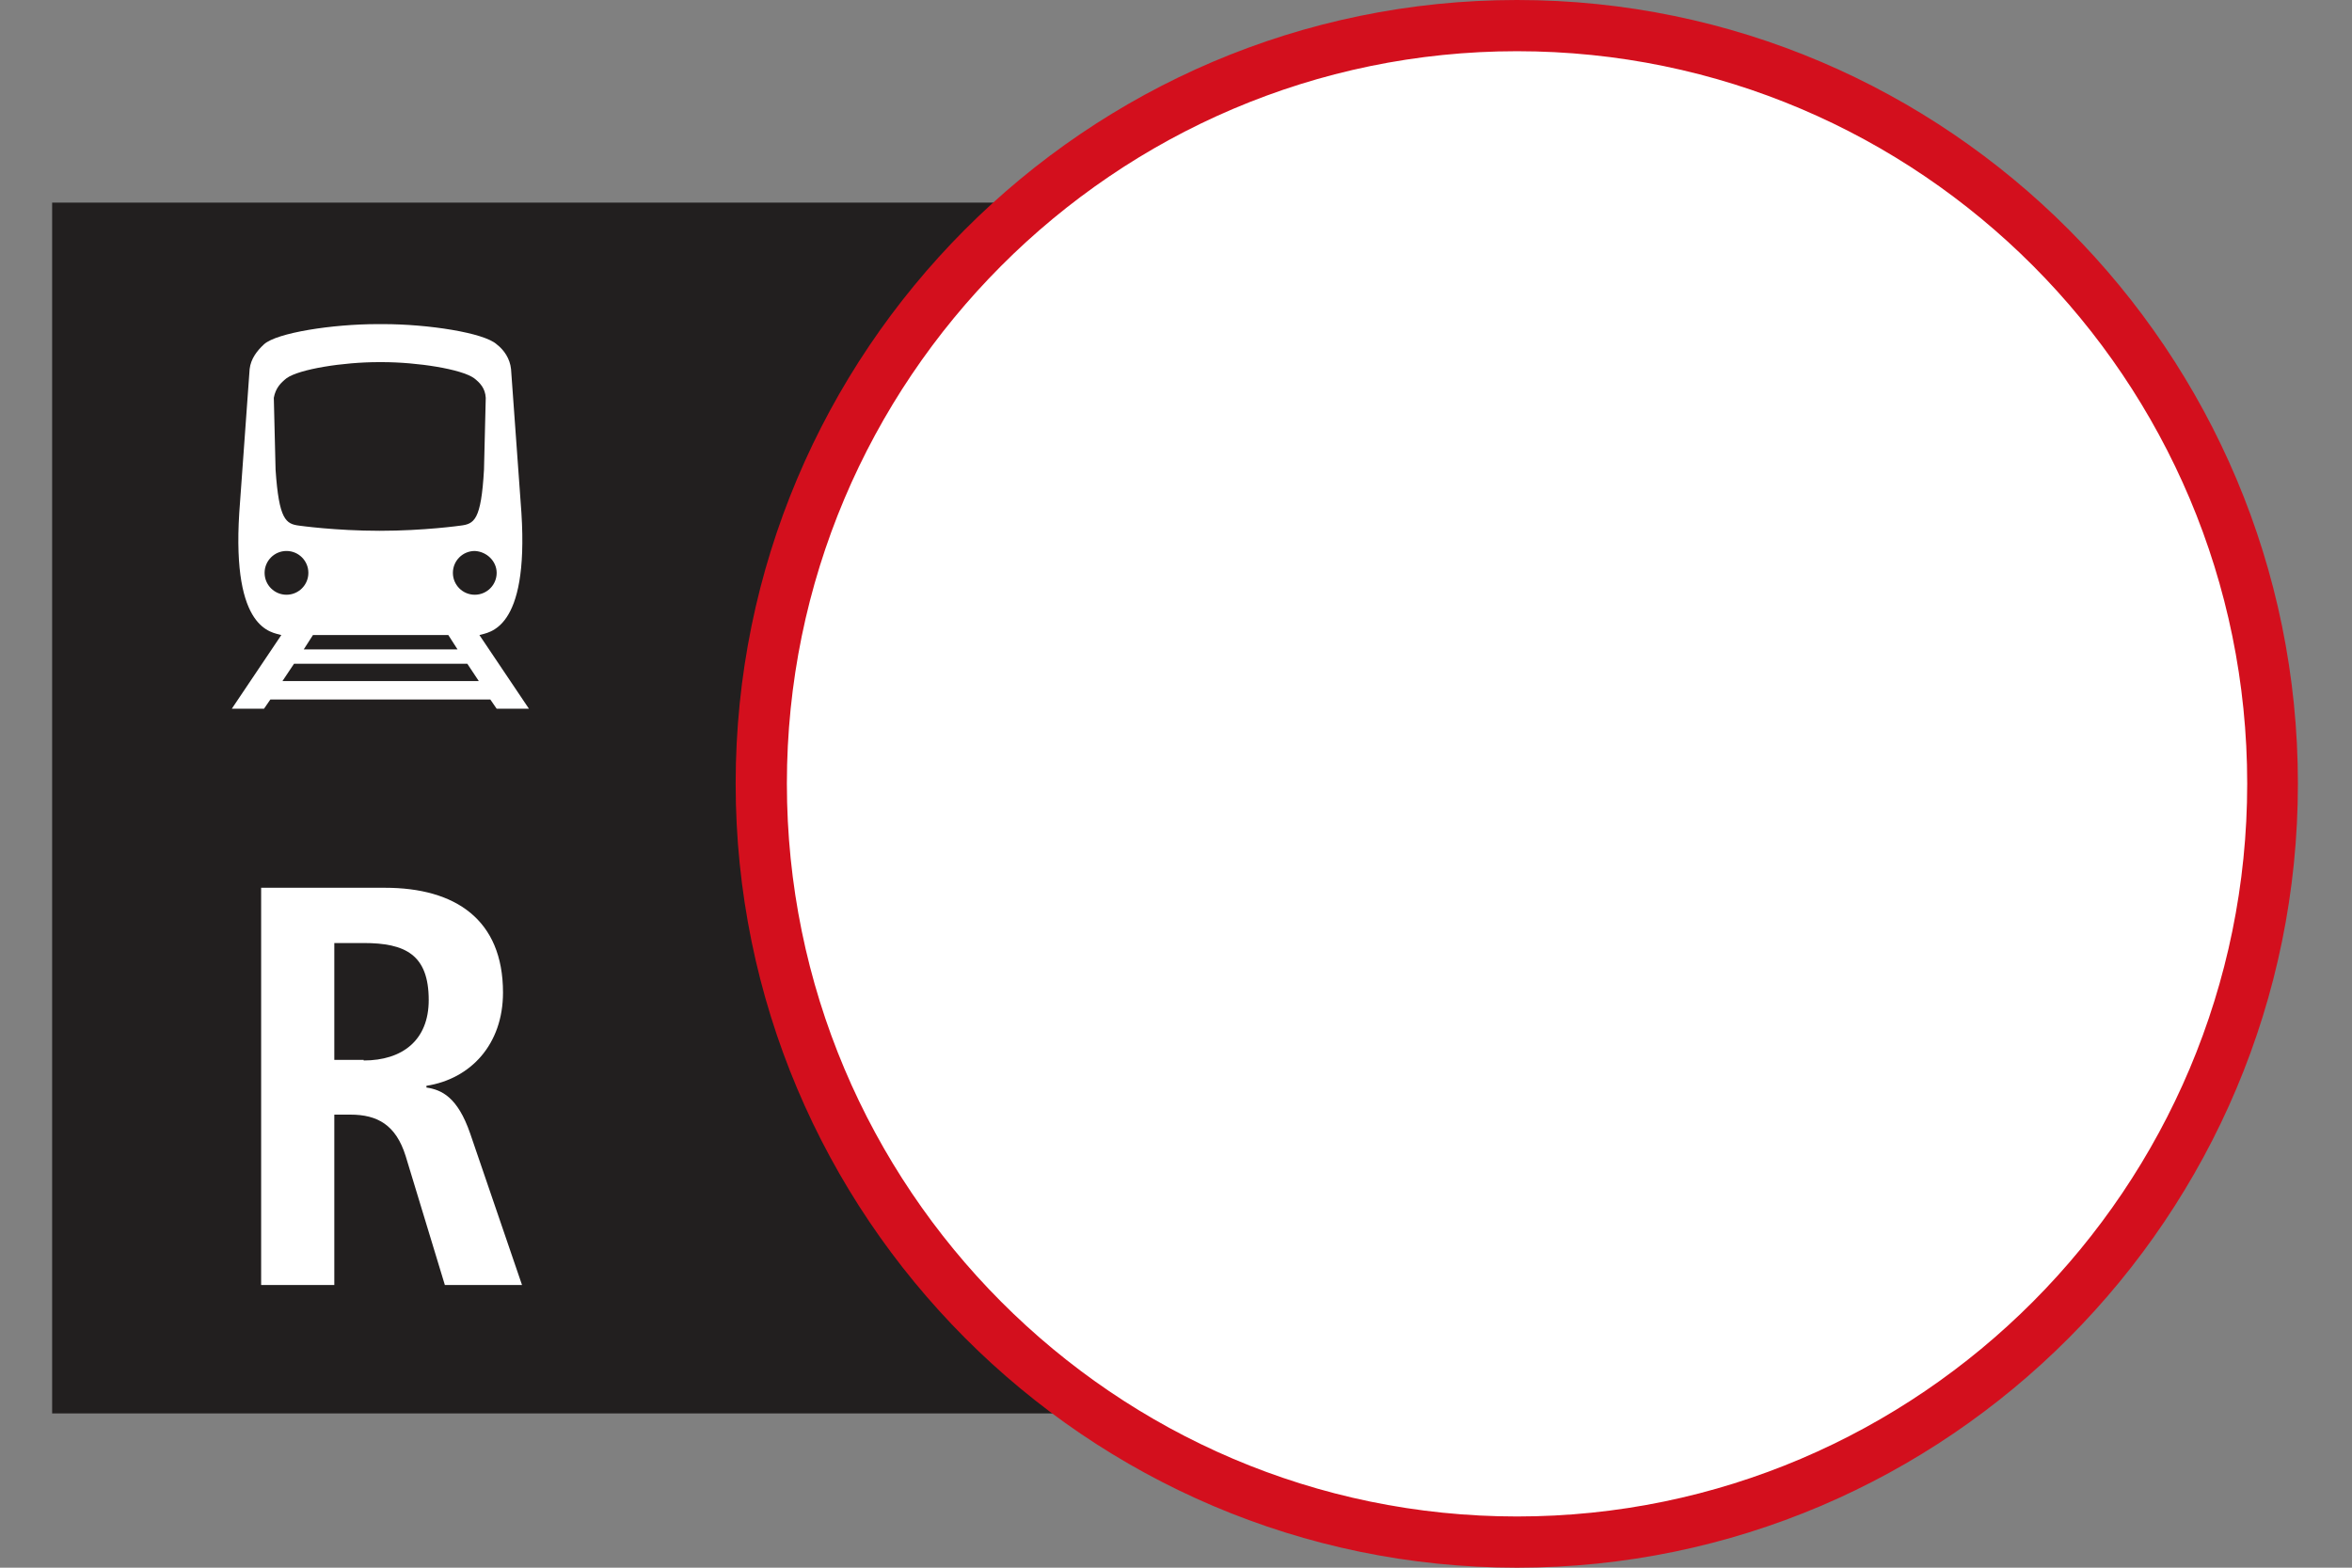 <svg width="36" height="24" viewBox="0 0 36 24" fill="none" xmlns="http://www.w3.org/2000/svg">
<rect x="0" y="0" width="36" height="24" fill="#808080" stroke="none"/>
<g clip-path="url(#clip0_201_1710)">
<path d="M22.63 3.102H0.798V21.638H22.63V3.102Z" fill="#221F1F"/>
<path d="M34.784 11.996C34.784 18.412 29.601 23.612 23.211 23.612C16.821 23.612 11.639 18.412 11.639 11.996C11.639 5.597 16.812 0.397 23.211 0.397C29.601 0.388 34.784 5.588 34.784 11.996Z" fill="white"/>
<path d="M23.22 24C16.627 24 11.26 18.615 11.26 11.996C11.26 5.385 16.619 0 23.22 0C29.813 0 35.172 5.385 35.172 11.996C35.172 18.615 29.813 24 23.22 24ZM23.22 0.784C17.059 0.784 12.044 5.817 12.044 11.996C12.044 18.183 17.059 23.216 23.22 23.216C29.381 23.216 34.396 18.183 34.396 11.996C34.396 5.808 29.381 0.784 23.22 0.784Z" fill="#D30F1D"/>
<path d="M3.997 13.591H5.892C6.967 13.591 7.699 14.076 7.699 15.195C7.699 15.988 7.205 16.517 6.527 16.623V16.649C6.756 16.684 7.003 16.79 7.197 17.354L7.99 19.672H6.809L6.209 17.698C6.06 17.222 5.778 17.064 5.363 17.064H5.117V19.672H3.997V13.591ZM5.566 16.235C6.157 16.235 6.562 15.927 6.562 15.31C6.562 14.613 6.201 14.437 5.566 14.437H5.117V16.226H5.566V16.235Z" fill="white"/>
<path d="M7.338 9.722C7.479 9.678 8.096 9.66 7.981 7.853L7.822 5.65C7.805 5.491 7.717 5.359 7.602 5.271C7.408 5.094 6.553 4.962 5.866 4.962H5.822H5.778C5.09 4.962 4.235 5.094 4.041 5.271C3.936 5.368 3.839 5.491 3.821 5.65L3.662 7.853C3.548 9.66 4.165 9.678 4.306 9.722L3.548 10.85H4.041L4.138 10.709H5.513H5.875H7.505L7.602 10.85H8.096L7.338 9.722ZM7.602 8.77C7.602 8.955 7.452 9.105 7.267 9.105C7.082 9.105 6.932 8.955 6.932 8.77C6.932 8.585 7.082 8.435 7.267 8.435C7.452 8.444 7.602 8.593 7.602 8.77ZM5.822 9.722H6.862L7.003 9.942H5.883H5.522H4.649L4.79 9.722H5.822ZM4.385 5.791C4.579 5.65 5.258 5.544 5.795 5.544H5.822H5.848C6.386 5.544 7.064 5.65 7.258 5.791C7.346 5.861 7.426 5.941 7.435 6.09L7.408 7.192C7.364 7.968 7.258 8.021 7.047 8.047C7.047 8.047 6.492 8.126 5.813 8.126C5.134 8.126 4.579 8.047 4.579 8.047C4.376 8.021 4.27 7.959 4.218 7.192L4.191 6.09C4.218 5.941 4.297 5.861 4.385 5.791ZM4.05 8.77C4.05 8.585 4.2 8.435 4.385 8.435C4.57 8.435 4.72 8.585 4.72 8.77C4.72 8.955 4.57 9.105 4.385 9.105C4.2 9.105 4.05 8.955 4.05 8.77ZM5.883 10.427H5.522H4.323L4.5 10.162H5.522H5.883H7.153L7.329 10.427H5.883Z" fill="white"/>
</g>
<defs>
<clipPath id="clip0_201_1710">
<rect width="34.374" height="24" fill="white" transform="translate(0.798)"/>
</clipPath>
</defs>
</svg>
